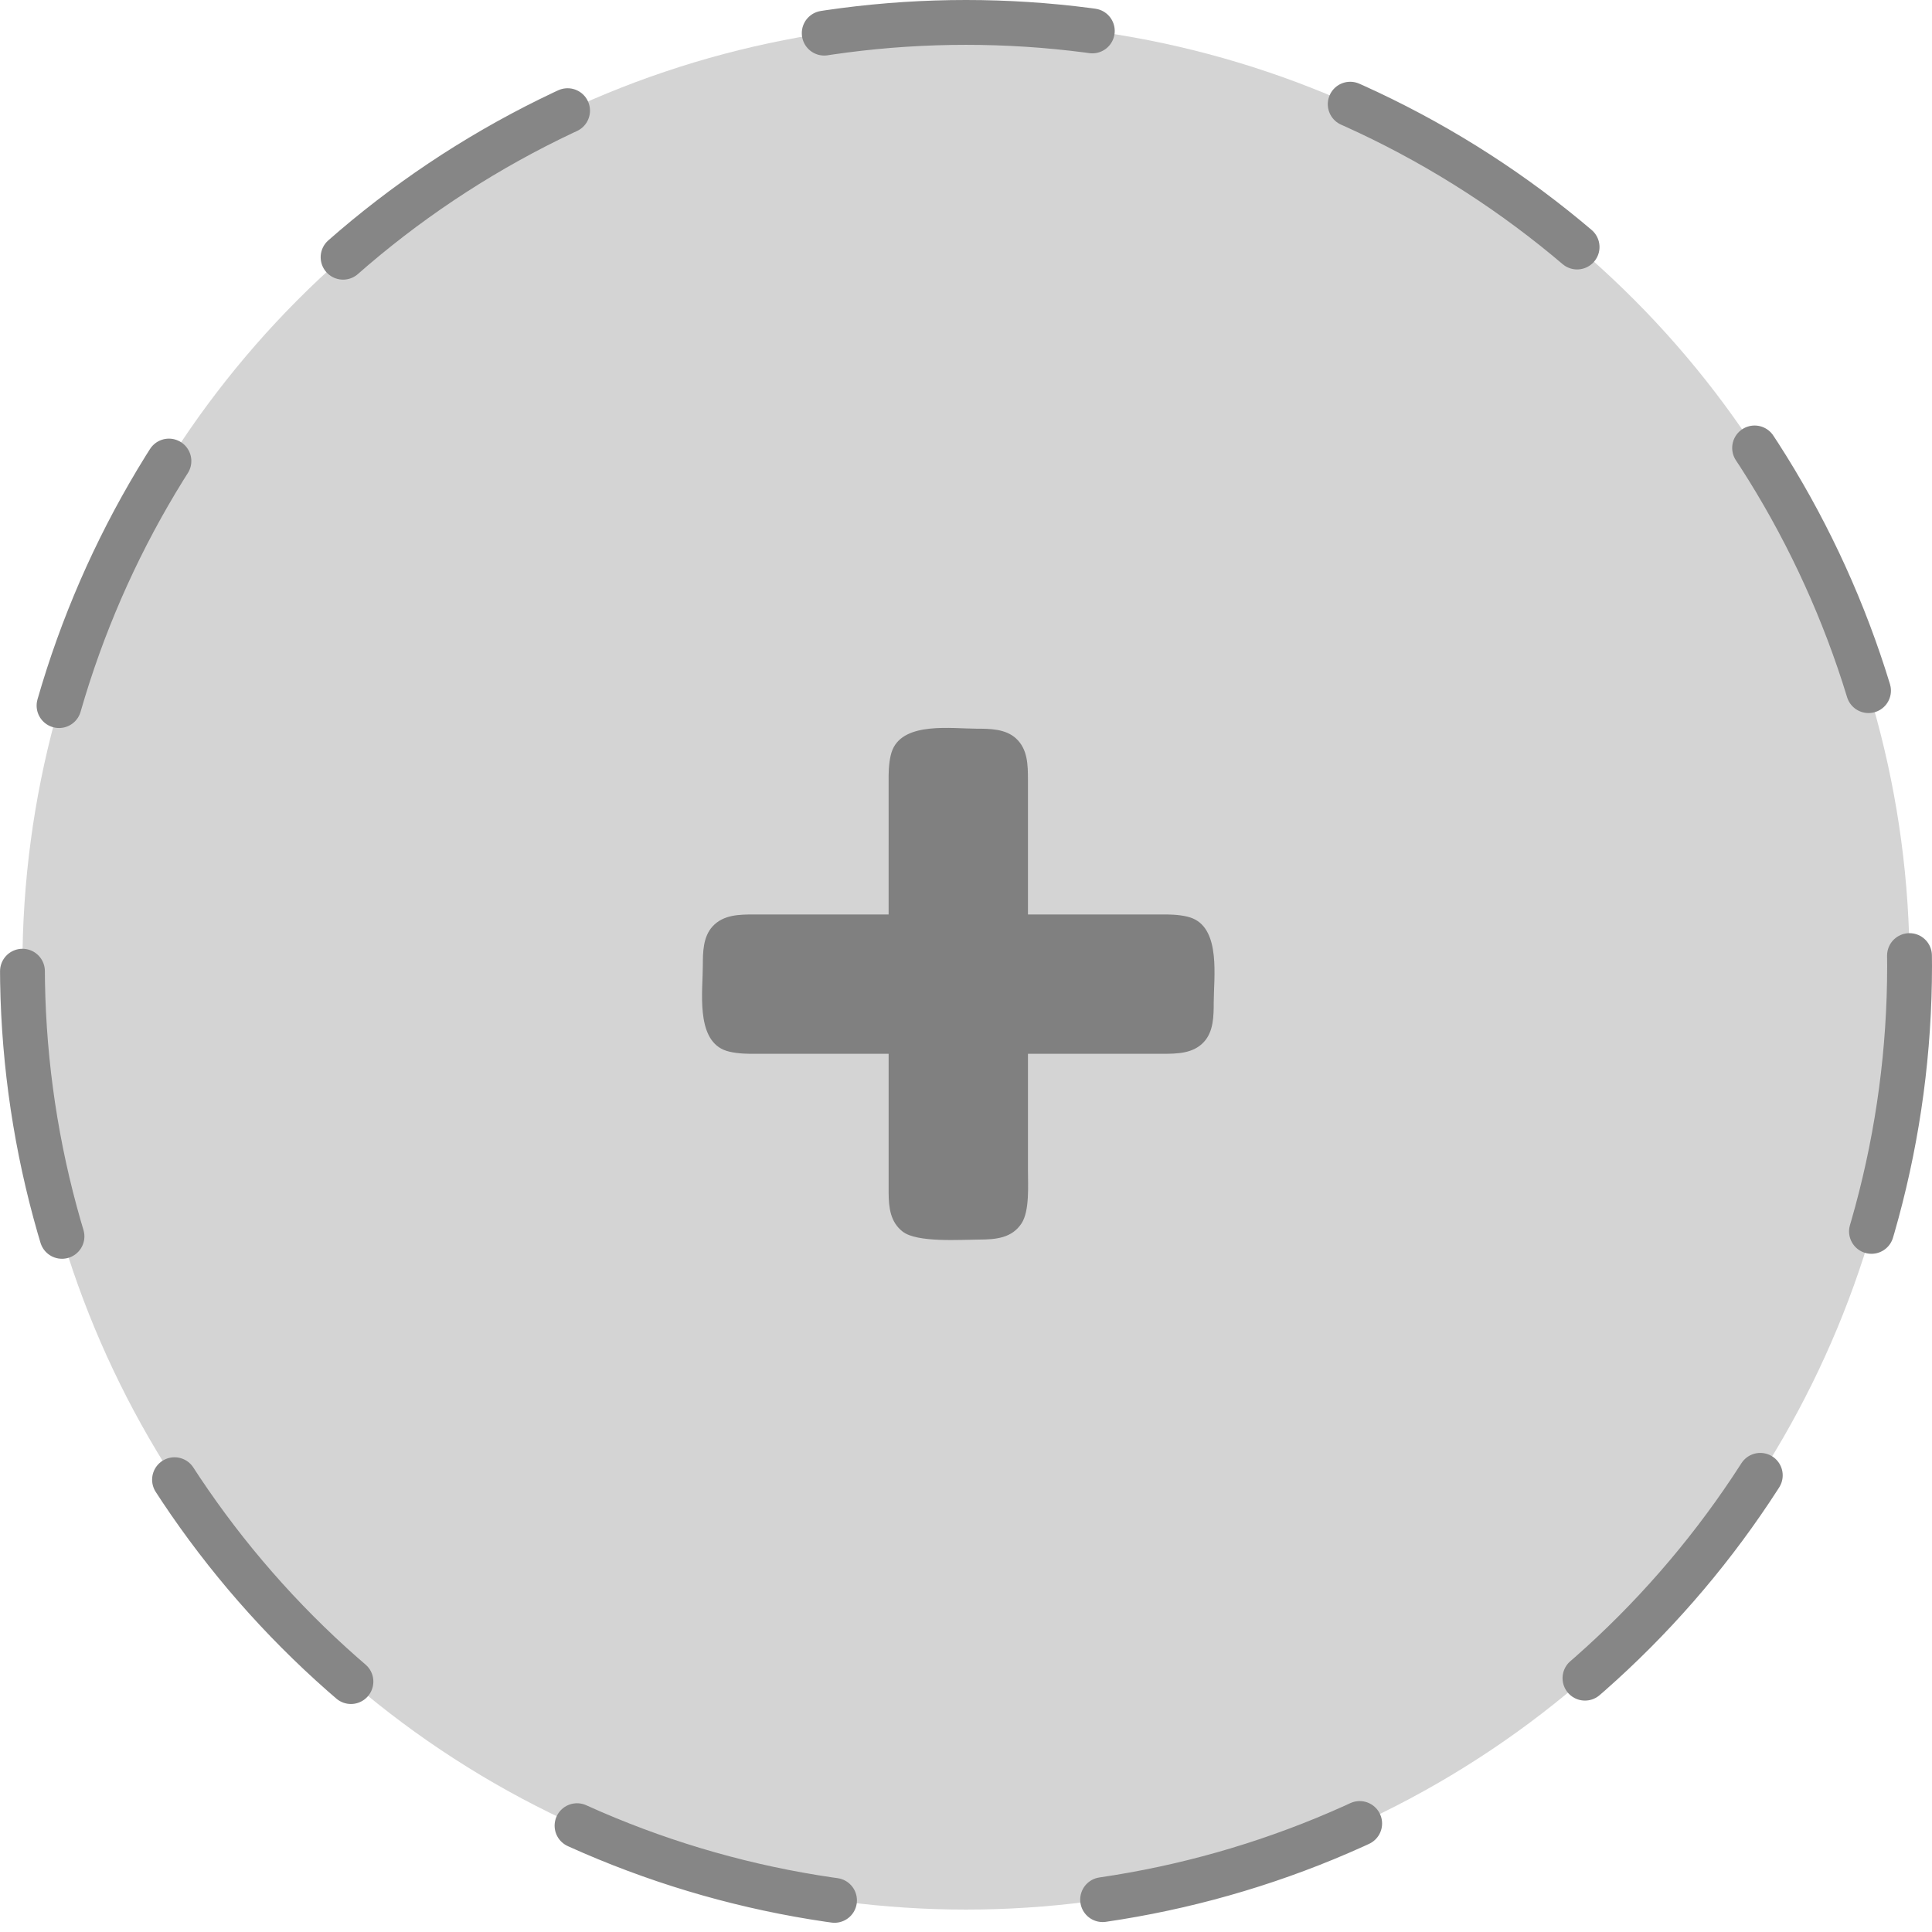 <?xml version="1.0" encoding="UTF-8" standalone="no"?>
<svg
   xmlns:dc="http://purl.org/dc/elements/1.1/"
   xmlns:cc="http://creativecommons.org/ns#"
   xmlns:rdf="http://www.w3.org/1999/02/22-rdf-syntax-ns#"
   xmlns:svg="http://www.w3.org/2000/svg"
   xmlns="http://www.w3.org/2000/svg"
   xmlns:sodipodi="http://sodipodi.sourceforge.net/DTD/sodipodi-0.dtd"
   xmlns:inkscape="http://www.inkscape.org/namespaces/inkscape"
   width="512"
   height="512"
   viewBox="0 0 409.6 409.6"
   id="svg2"
   version="1.1"
   inkscape:version="0.91 r13725"
   sodipodi:docname="addskill.svg">
  <defs
     id="defs7" />
  <sodipodi:namedview
     pagecolor="#ffffff"
     bordercolor="#666666"
     borderopacity="1"
     objecttolerance="10"
     gridtolerance="10"
     guidetolerance="10"
     inkscape:pageopacity="0"
     inkscape:pageshadow="2"
     inkscape:window-width="758"
     inkscape:window-height="534"
     id="namedview5"
     showgrid="false"
     inkscape:zoom="0.18437502"
     inkscape:cx="345.74716"
     inkscape:cy="199.37579"
     inkscape:window-x="245"
     inkscape:window-y="28"
     inkscape:window-maximized="0"
     inkscape:current-layer="svg2"
     units="px" />
  <circle
     style="opacity:1;fill:#d4d4d4;fill-opacity:1;stroke:#868686;stroke-width:9.505;stroke-linecap:round;stroke-linejoin:round;stroke-miterlimit:4;stroke-dasharray:57.033, 57.033;stroke-dashoffset:0;stroke-opacity:1"
     id="path4133"
     cx="204.8"
     cy="204.8"
     r="200.047" />
  <path
     id="Selection"
     d="m 188.396,164.336 c 0.02,-1.626 0.195,-3.918 0.834,-5.415 2.528,-5.916 12.512,-4.439 17.872,-4.432 2.843,0.004 6.102,0.036 8.318,2.08 2.471,2.279 2.51,5.631 2.514,8.752 l 0,28.555 29.538,0 c 1.626,0.02 3.92,0.196 5.415,0.837 5.916,2.527 4.441,12.51 4.432,17.869 -0.004,2.843 -0.035,6.1 -2.08,8.318 -2.278,2.469 -5.629,2.51 -8.75,2.514 l -28.555,0 0,24.615 c 0,3.161 0.378,8.663 -1.346,11.317 -2.074,3.188 -5.544,3.435 -8.993,3.453 -4.025,0.018 -13.182,0.685 -16.225,-1.689 -2.614,-2.038 -2.937,-5.07 -2.975,-8.158 l 0,-29.541 -29.541,0 c -1.626,-0.02 -3.918,-0.196 -5.415,-0.834 -5.916,-2.53 -4.438,-12.51 -4.432,-17.872 0.004,-2.841 0.038,-6.1 2.08,-8.316 2.28,-2.472 5.631,-2.51 8.752,-2.516 l 28.555,0 z"
     style="fill:#808080;fill-opacity:1;stroke:none;stroke-width:1"
     inkscape:connector-curvature="0"
     sodipodi:nodetypes="csssccccccccscccccccccccc" />
</svg>
